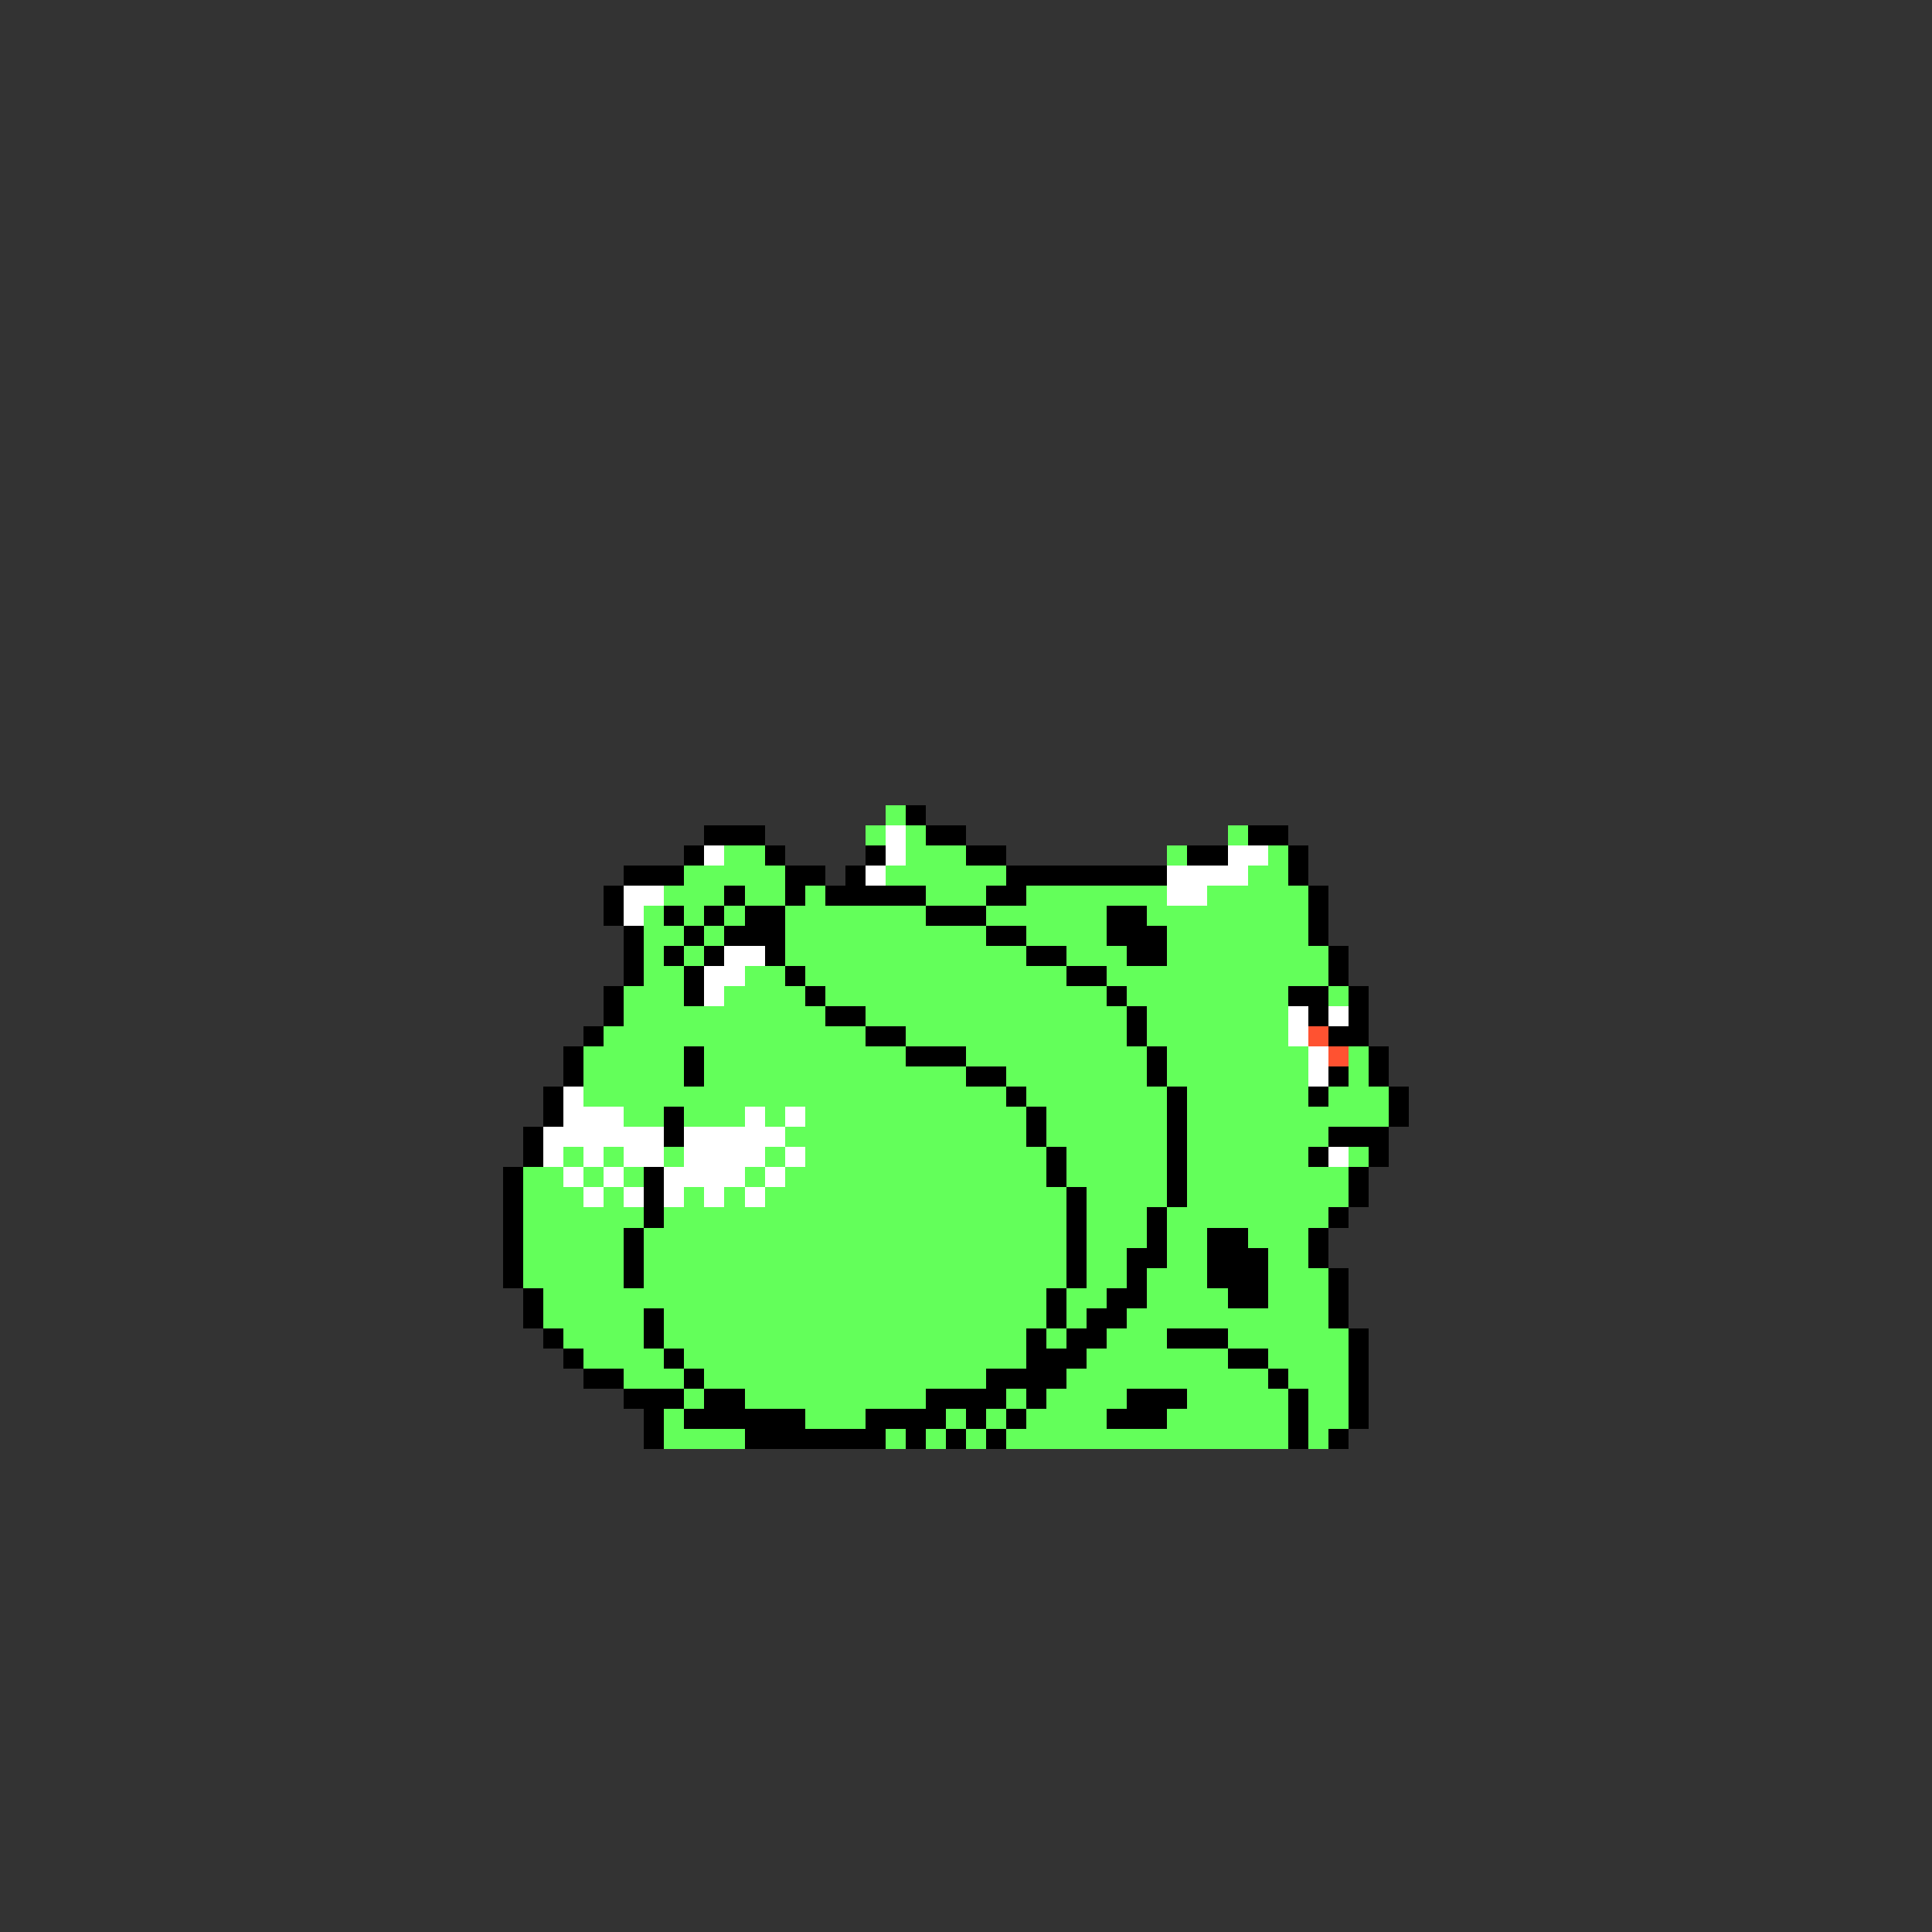 <svg xmlns="http://www.w3.org/2000/svg" viewBox="0 -0.5 96 96" shape-rendering="crispEdges">
<rect x="0" y="-0.5" width="96" height="96" fill="#333333" stroke="none"/>
<path stroke="#63ff5a" d="M44 40h1M43 41h1M45 41h1M61 41h1M36 42h2M45 42h3M58 42h1M63 42h1M34 43h5M44 43h6M62 43h2M33 44h3M37 44h2M40 44h1M46 44h3M51 44h7M60 44h5M32 45h1M34 45h1M36 45h1M39 45h7M49 45h6M57 45h8M32 46h2M35 46h1M39 46h10M51 46h4M58 46h7M32 47h1M34 47h1M39 47h12M53 47h3M58 47h8M32 48h2M37 48h2M40 48h13M55 48h11M31 49h3M36 49h4M41 49h14M56 49h8M66 49h1M31 50h10M43 50h13M57 50h7M30 51h13M45 51h11M57 51h7M29 52h5M35 52h10M48 52h9M58 52h7M67 52h1M29 53h5M35 53h13M50 53h7M58 53h7M67 53h1M29 54h21M51 54h7M59 54h6M66 54h3M31 55h2M34 55h3M38 55h1M40 55h11M52 55h6M59 55h10M39 56h12M52 56h6M59 56h7M28 57h1M30 57h1M33 57h1M38 57h1M40 57h12M53 57h5M59 57h6M67 57h1M26 58h2M29 58h1M31 58h1M37 58h1M39 58h13M53 58h5M59 58h8M26 59h3M30 59h1M34 59h1M36 59h1M38 59h15M54 59h4M59 59h8M26 60h6M33 60h20M54 60h3M58 60h8M26 61h5M32 61h21M54 61h3M58 61h2M62 61h3M26 62h5M32 62h21M54 62h2M58 62h2M63 62h2M26 63h5M32 63h21M54 63h2M57 63h3M63 63h3M27 64h25M53 64h2M57 64h4M63 64h3M27 65h5M33 65h19M53 65h1M56 65h10M28 66h4M33 66h18M52 66h1M55 66h3M61 66h6M29 67h4M34 67h17M54 67h7M63 67h4M31 68h3M35 68h14M53 68h10M64 68h3M34 69h1M37 69h9M50 69h1M52 69h4M59 69h5M65 69h2M33 70h1M40 70h3M47 70h1M49 70h1M51 70h4M58 70h6M65 70h2M33 71h4M44 71h1M46 71h1M48 71h1M50 71h14M65 71h1" />
<path stroke="#000000" d="M45 40h1M35 41h3M46 41h2M62 41h2M34 42h1M38 42h1M43 42h1M48 42h2M59 42h2M64 42h1M31 43h3M39 43h2M42 43h1M50 43h8M64 43h1M30 44h1M36 44h1M39 44h1M41 44h5M49 44h2M65 44h1M30 45h1M33 45h1M35 45h1M37 45h2M46 45h3M55 45h2M65 45h1M31 46h1M34 46h1M36 46h3M49 46h2M55 46h3M65 46h1M31 47h1M33 47h1M35 47h1M38 47h1M51 47h2M56 47h2M66 47h1M31 48h1M34 48h1M39 48h1M53 48h2M66 48h1M30 49h1M34 49h1M40 49h1M55 49h1M64 49h2M67 49h1M30 50h1M41 50h2M56 50h1M65 50h1M67 50h1M29 51h1M43 51h2M56 51h1M66 51h2M28 52h1M34 52h1M45 52h3M57 52h1M68 52h1M28 53h1M34 53h1M48 53h2M57 53h1M66 53h1M68 53h1M27 54h1M50 54h1M58 54h1M65 54h1M69 54h1M27 55h1M33 55h1M51 55h1M58 55h1M69 55h1M26 56h1M33 56h1M51 56h1M58 56h1M66 56h3M26 57h1M52 57h1M58 57h1M65 57h1M68 57h1M25 58h1M32 58h1M52 58h1M58 58h1M67 58h1M25 59h1M32 59h1M53 59h1M58 59h1M67 59h1M25 60h1M32 60h1M53 60h1M57 60h1M66 60h1M25 61h1M31 61h1M53 61h1M57 61h1M60 61h2M65 61h1M25 62h1M31 62h1M53 62h1M56 62h2M60 62h3M65 62h1M25 63h1M31 63h1M53 63h1M56 63h1M60 63h3M66 63h1M26 64h1M52 64h1M55 64h2M61 64h2M66 64h1M26 65h1M32 65h1M52 65h1M54 65h2M66 65h1M27 66h1M32 66h1M51 66h1M53 66h2M58 66h3M67 66h1M28 67h1M33 67h1M51 67h3M61 67h2M67 67h1M29 68h2M34 68h1M49 68h4M63 68h1M67 68h1M31 69h3M35 69h2M46 69h4M51 69h1M56 69h3M64 69h1M67 69h1M32 70h1M34 70h6M43 70h4M48 70h1M50 70h1M55 70h3M64 70h1M67 70h1M32 71h1M37 71h7M45 71h1M47 71h1M49 71h1M64 71h1M66 71h1" />
<path stroke="#ffffff" d="M44 41h1M35 42h1M44 42h1M61 42h2M43 43h1M58 43h4M31 44h2M58 44h2M31 45h1M36 47h2M35 48h2M35 49h1M64 50h1M66 50h1M64 51h1M65 52h1M65 53h1M28 54h1M28 55h3M37 55h1M39 55h1M27 56h6M34 56h5M27 57h1M29 57h1M31 57h2M34 57h4M39 57h1M66 57h1M28 58h1M30 58h1M33 58h4M38 58h1M29 59h1M31 59h1M33 59h1M35 59h1M37 59h1" />
<path stroke="#ff5231" d="M65 51h1M66 52h1" />
</svg>